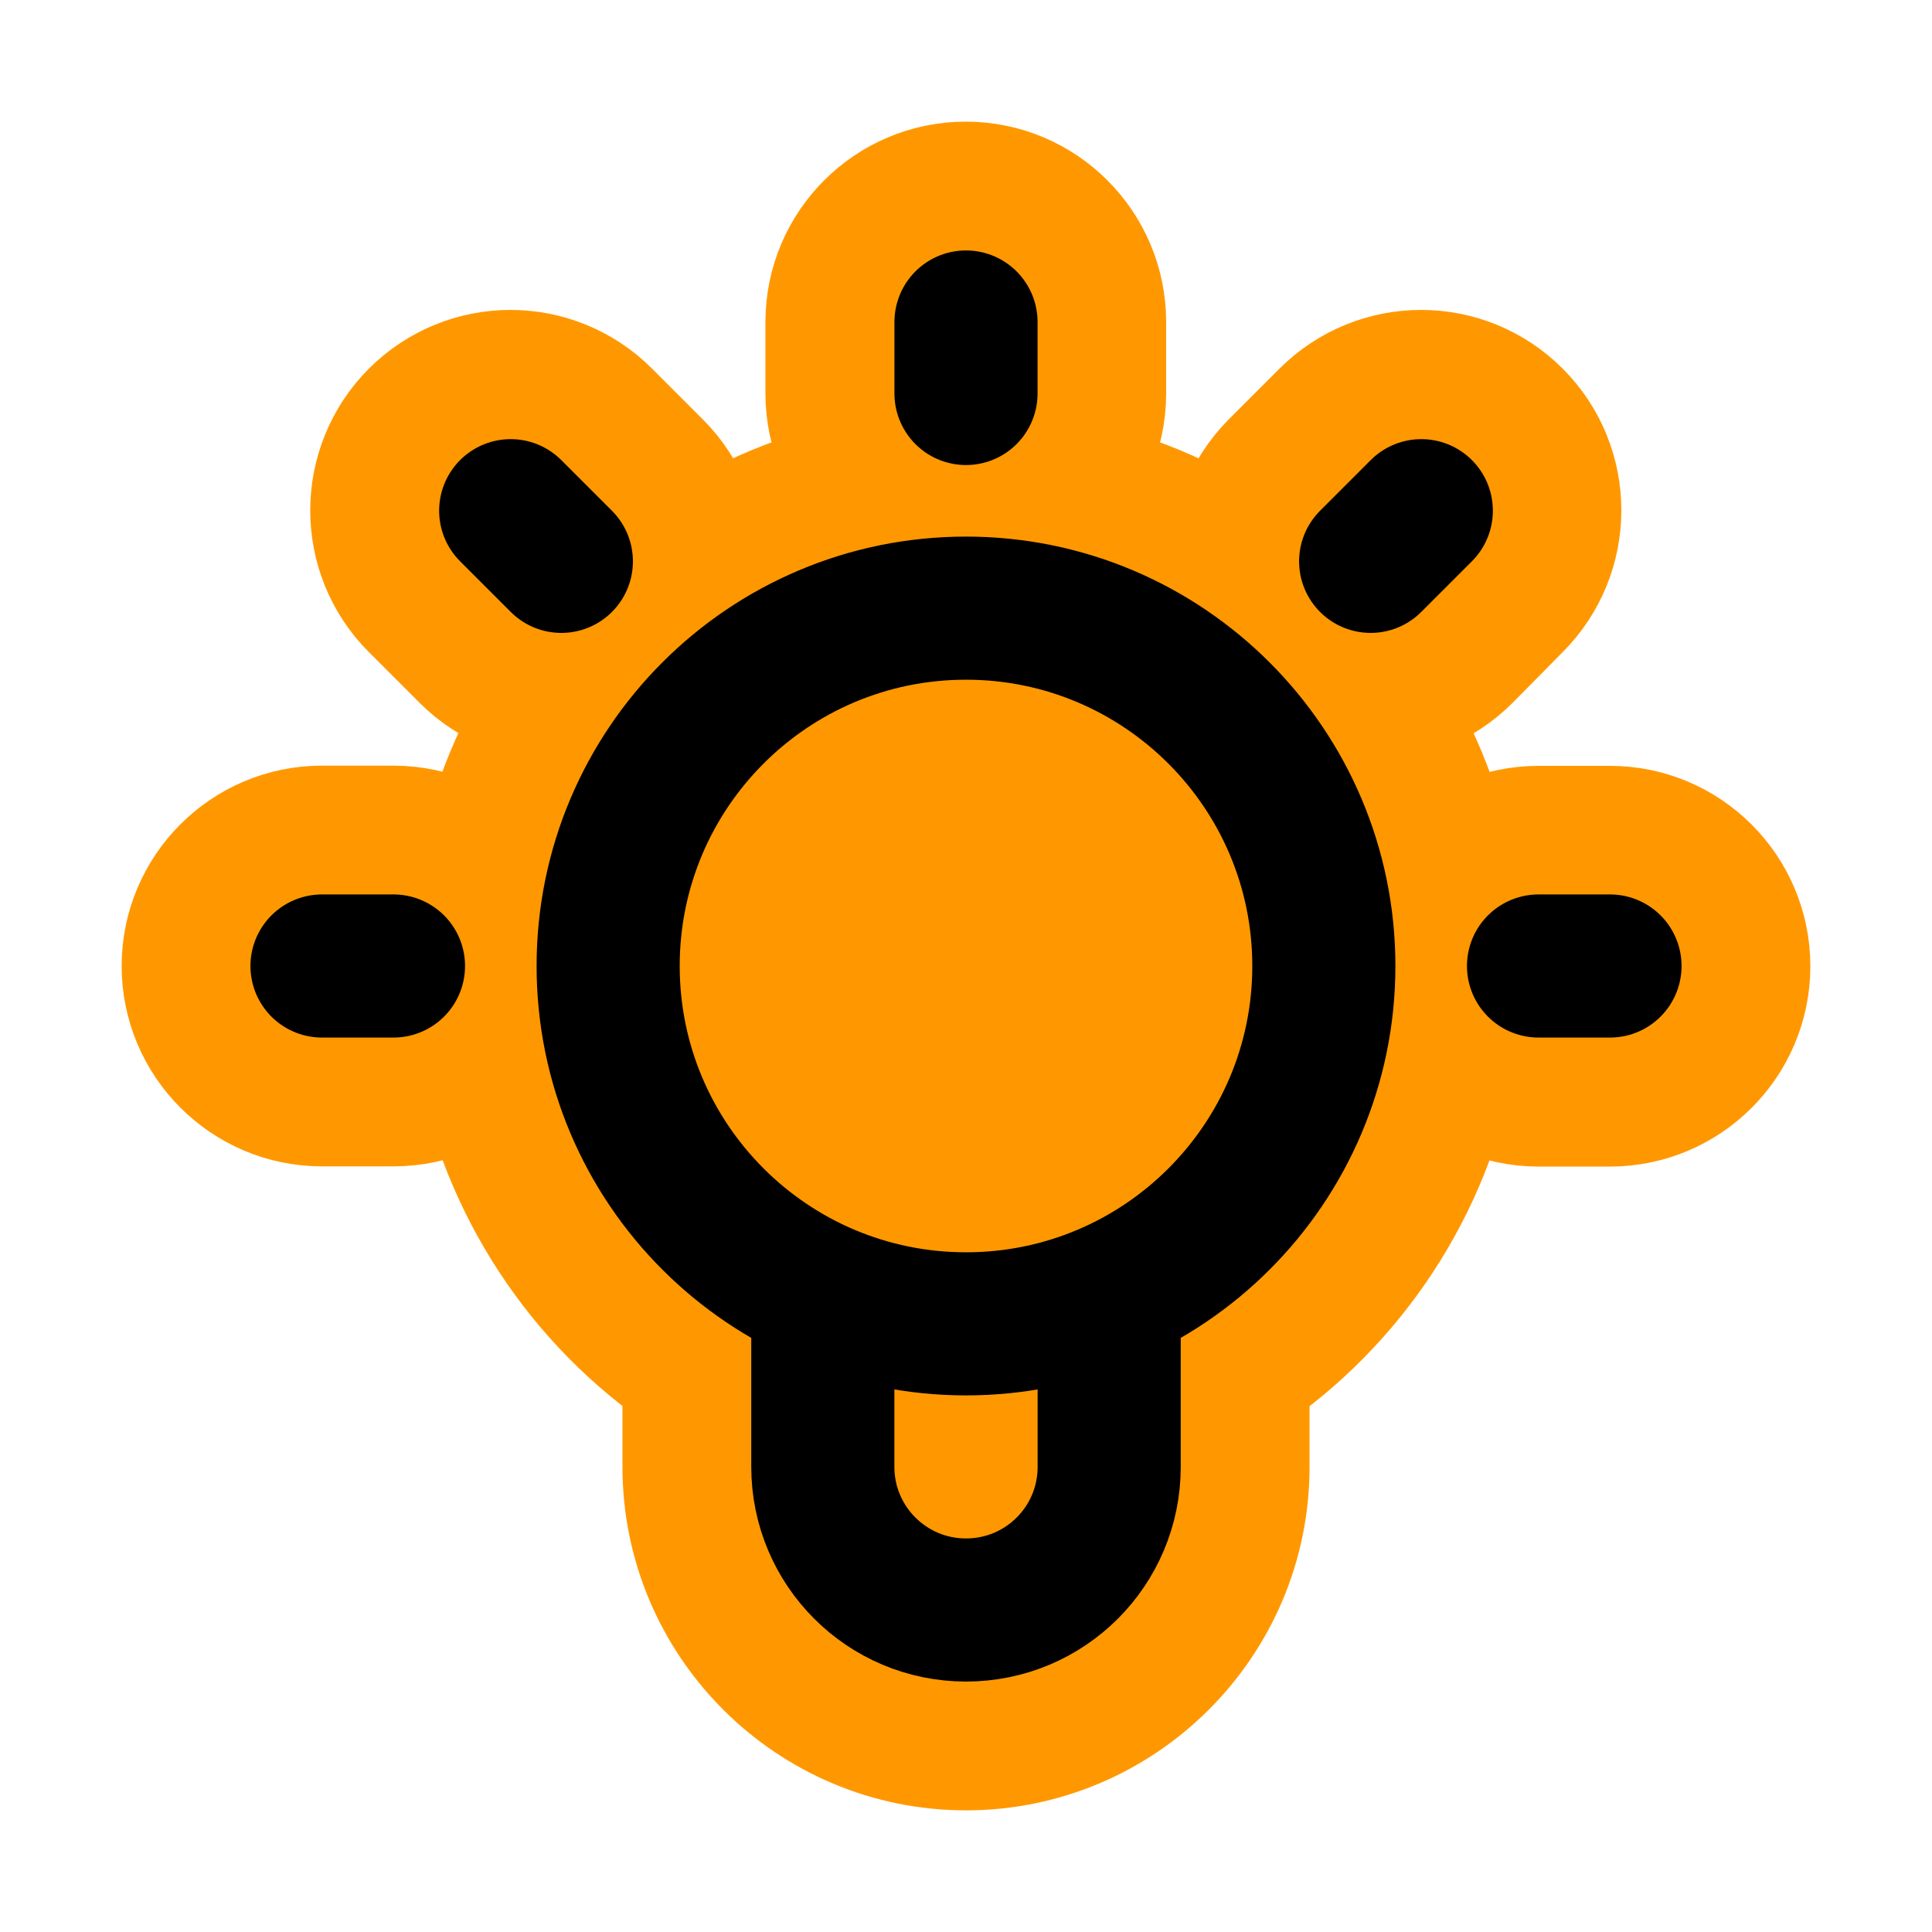 <?xml version="1.0" encoding="utf-8"?>
<!-- Generator: Adobe Illustrator 28.0.0, SVG Export Plug-In . SVG Version: 6.00 Build 0)  -->
<svg version="1.1" id="Layer_1" xmlns="http://www.w3.org/2000/svg" xmlns:xlink="http://www.w3.org/1999/xlink" x="0px" y="0px"
	 viewBox="0 0 900 900" style="enable-background:new 0 0 900 900;" xml:space="preserve">
<style type="text/css">
	.st0{fill:#FF9800;stroke:#FF9800;stroke-width:66.667;stroke-linecap:round;stroke-linejoin:round;stroke-miterlimit:133.333;}
	.st1{fill:none;stroke:#FF9800;stroke-width:66.667;stroke-linecap:round;stroke-linejoin:round;stroke-miterlimit:133.333;}
	.st2{fill:none;stroke:#000000;stroke-width:66.667;stroke-linecap:round;stroke-linejoin:round;stroke-miterlimit:133.333;}
</style>
<g id="Layer_1_copy">
	<path class="st0" d="M450,810c-69.8,0-126.7-56.8-126.7-126.7V638c-50.5-34-85.2-87.1-96.3-146.9c-10.9,11.7-26.5,18.9-43.7,18.9
		H150c-33.1,0-60-26.9-60-60s26.9-60,60-60h33.3c17.2,0,32.8,7.3,43.7,18.9c5.7-31.5,18-61.2,36.2-87.5c-0.6,0-1.2,0-1.8,0
		c-15.4,0-30.7-5.9-42.4-17.6l-23.6-23.6c-23.4-23.4-23.4-61.4,0-84.9c11.7-11.7,27.1-17.6,42.4-17.6s30.7,5.9,42.4,17.6l23.6,23.6
		c12.2,12.2,18,28.3,17.5,44.3c26.3-18.2,56-30.5,87.5-36.2c-11.6-10.9-18.9-26.5-18.9-43.7V150c0-33.1,26.9-60,60-60s60,26.9,60,60
		v33.3c0,17.2-7.3,32.8-18.9,43.7c31.5,5.7,61.2,18,87.5,36.2c-0.5-16,5.4-32.1,17.5-44.3l23.6-23.6c11.7-11.7,27.1-17.6,42.4-17.6
		c15.4,0,30.7,5.9,42.4,17.6c23.4,23.4,23.4,61.4,0,84.9L681,303.9c-11.7,11.7-27.1,17.6-42.4,17.6c-0.6,0-1.2,0-1.8,0
		c18.2,26.3,30.5,56,36.2,87.5c10.9-11.6,26.5-18.9,43.7-18.9H750c33.1,0,60,26.9,60,60s-26.9,60-60,60h-33.3
		c-17.2,0-32.8-7.3-43.7-18.9c-11,59.9-45.8,112.9-96.3,146.9v45.3C576.7,753.2,519.8,810,450,810z"/>
	<path class="st1" d="M383.3,602.8v80.5c0,36.8,29.8,66.7,66.7,66.7s66.7-29.8,66.7-66.7v-80.5 M450,150v33.3 M662.1,237.9
		l-23.6,23.6 M237.9,237.9l23.6,23.6 M183.3,450H150 M750,450h-33.3 M616.7,450c0,92-74.6,166.7-166.7,166.7
		c-92,0-166.7-74.6-166.7-166.7c0-92,74.6-166.7,166.7-166.7C542,283.3,616.7,358,616.7,450z"/>
</g>
<g id="Layer_1_00000140010325939131324580000004612173368372053423_">
	<path class="st2" d="M383.3,602.8v80.5c0,36.8,29.8,66.7,66.7,66.7s66.7-29.8,66.7-66.7v-80.5 M450,150v33.3 M662.1,237.9
		l-23.6,23.6 M237.9,237.9l23.6,23.6 M183.3,450H150 M750,450h-33.3 M616.7,450c0,92-74.6,166.7-166.7,166.7
		c-92,0-166.7-74.6-166.7-166.7c0-92,74.6-166.7,166.7-166.7C542,283.3,616.7,358,616.7,450z"/>
</g>
</svg>
